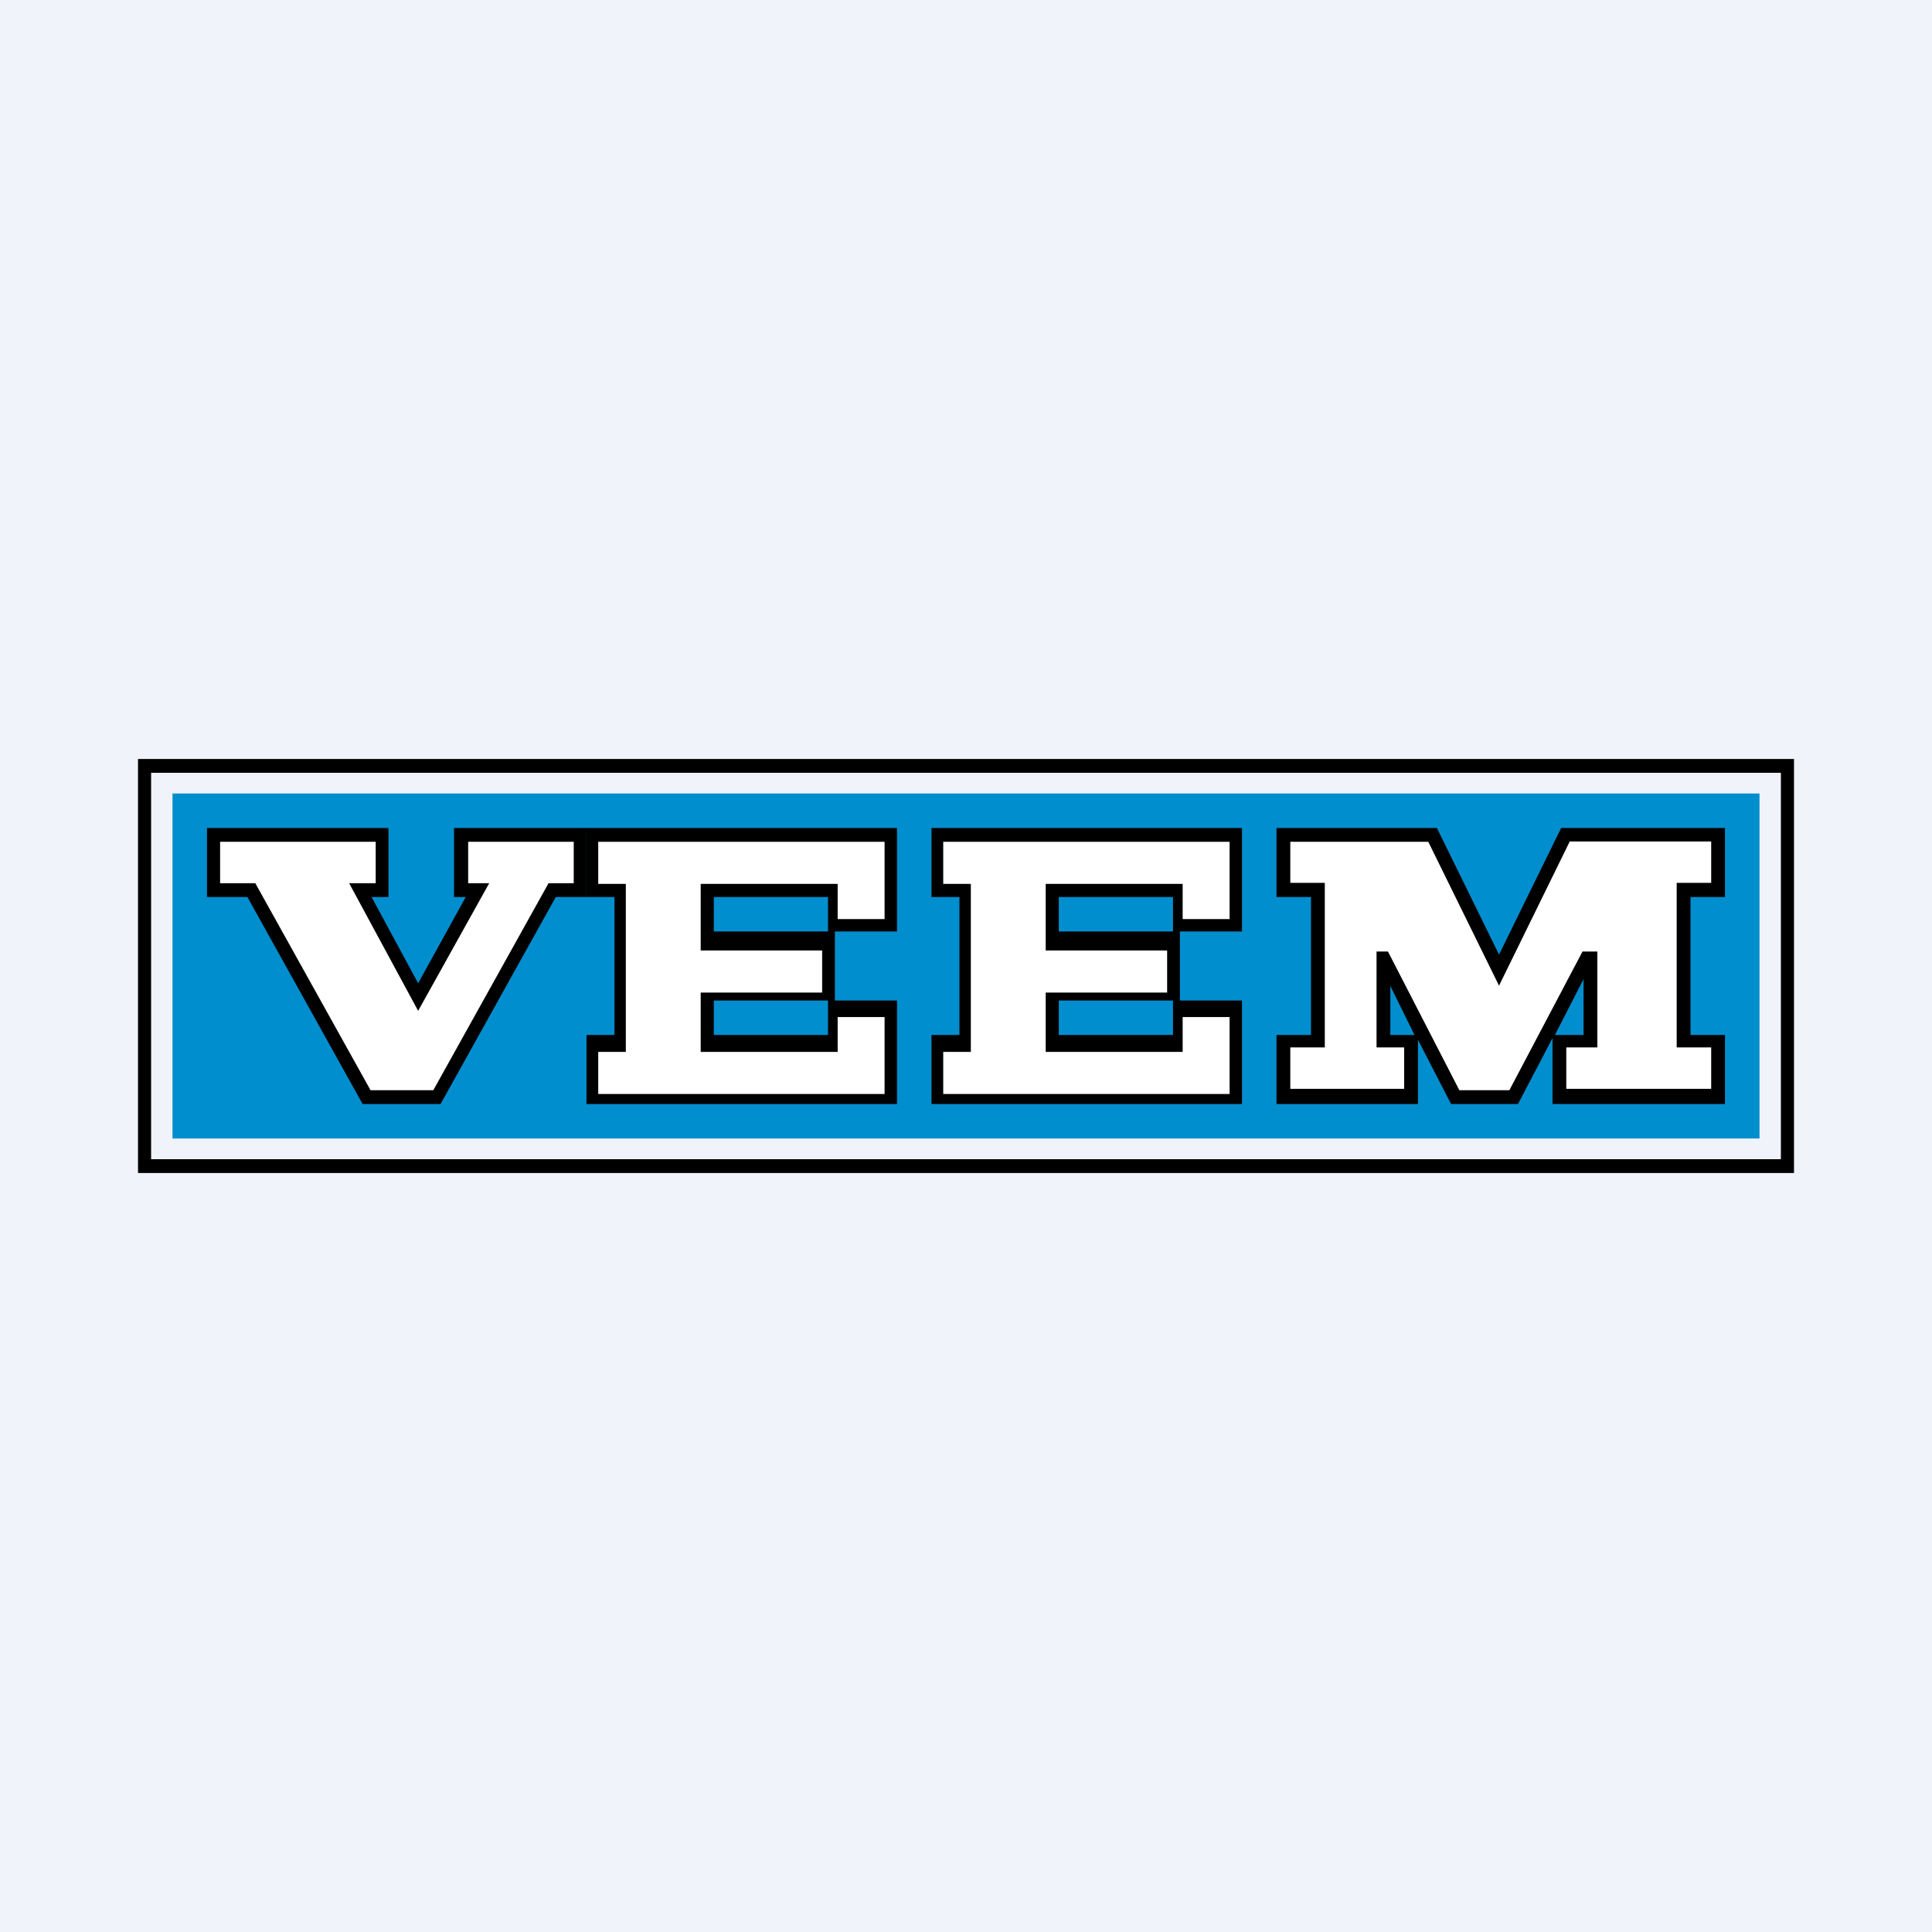 <!-- by TradeStack --><svg width="56" height="56" viewBox="0 0 56 56" xmlns="http://www.w3.org/2000/svg"><path fill="#F0F3FA" d="M0 0h56v56H0z"/><path fill-rule="evenodd" d="M52 22H4v12h48V22Zm-.38.4H4.38v11.2h47.24V22.4Z"/><path fill="#008ECE" d="M5 23h46v10H5z"/><path d="M17 24h9v3h-2v-1h-3.31v1h3.51v2H26v3h-9v-2h.81v-4H17v-2Zm3.69 5v1H24v-1h-3.31Z"/><path d="M25.64 24.4h-8.3v1.22h.8v4.87h-.8v1.22h8.3v-2.23h-1.36v1.01h-3.97v-1.72h3.52v-1.22h-3.52v-1.93h3.97v1.02h1.36V24.4Z" fill="#fff"/><path d="M27 24h9v3h-2v-1h-3.31v1h3.51v2H36v3h-9v-2h.81v-4H27v-2Zm3.69 5v1H34v-1h-3.31Z"/><path d="M35.64 24.4h-8.3v1.22h.8v4.87h-.8v1.22h8.3v-2.23h-1.36v1.01h-3.97v-1.72h3.52v-1.22h-3.52v-1.93h3.97v1.02h1.36V24.4Z" fill="#fff"/><path d="M6 24h5.26v2h-.49l1.35 2.5L13.5 26h-.34v-2H17v2h-.89l-3.34 6h-2.26l-3.34-6H6v-2Z"/><path d="M10.88 24.4h-4.5v1.2H7.4l3.34 6h1.82l3.34-6h.73v-1.2h-3.06v1.2h.61l-2.06 3.7-2-3.7h.77v-1.2Z" fill="#fff"/><path fill-rule="evenodd" d="M37 24h4.65l1.8 3.67 1.8-3.67H50v2h-1v4h1v2h-5v-1.91L44 32h-1.94l-.96-1.86V32H37v-2h1v-4h-1v-2Zm8.9 6v-1.62L45.07 30h.83Zm-5.6-1.42L41 30h-.7v-1.42Z"/><path d="M37.4 24.4v1.19h1v4.77h-1v1.2h3.3v-1.2h-.8v-2.78h.33l2.07 4.02h1.45l2.12-4.02h.43v2.78h-.9v1.2h4.2v-1.2h-1v-4.77h1v-1.2h-4.1l-2.05 4.18-2.05-4.17h-4Z" fill="#fff"/></svg>